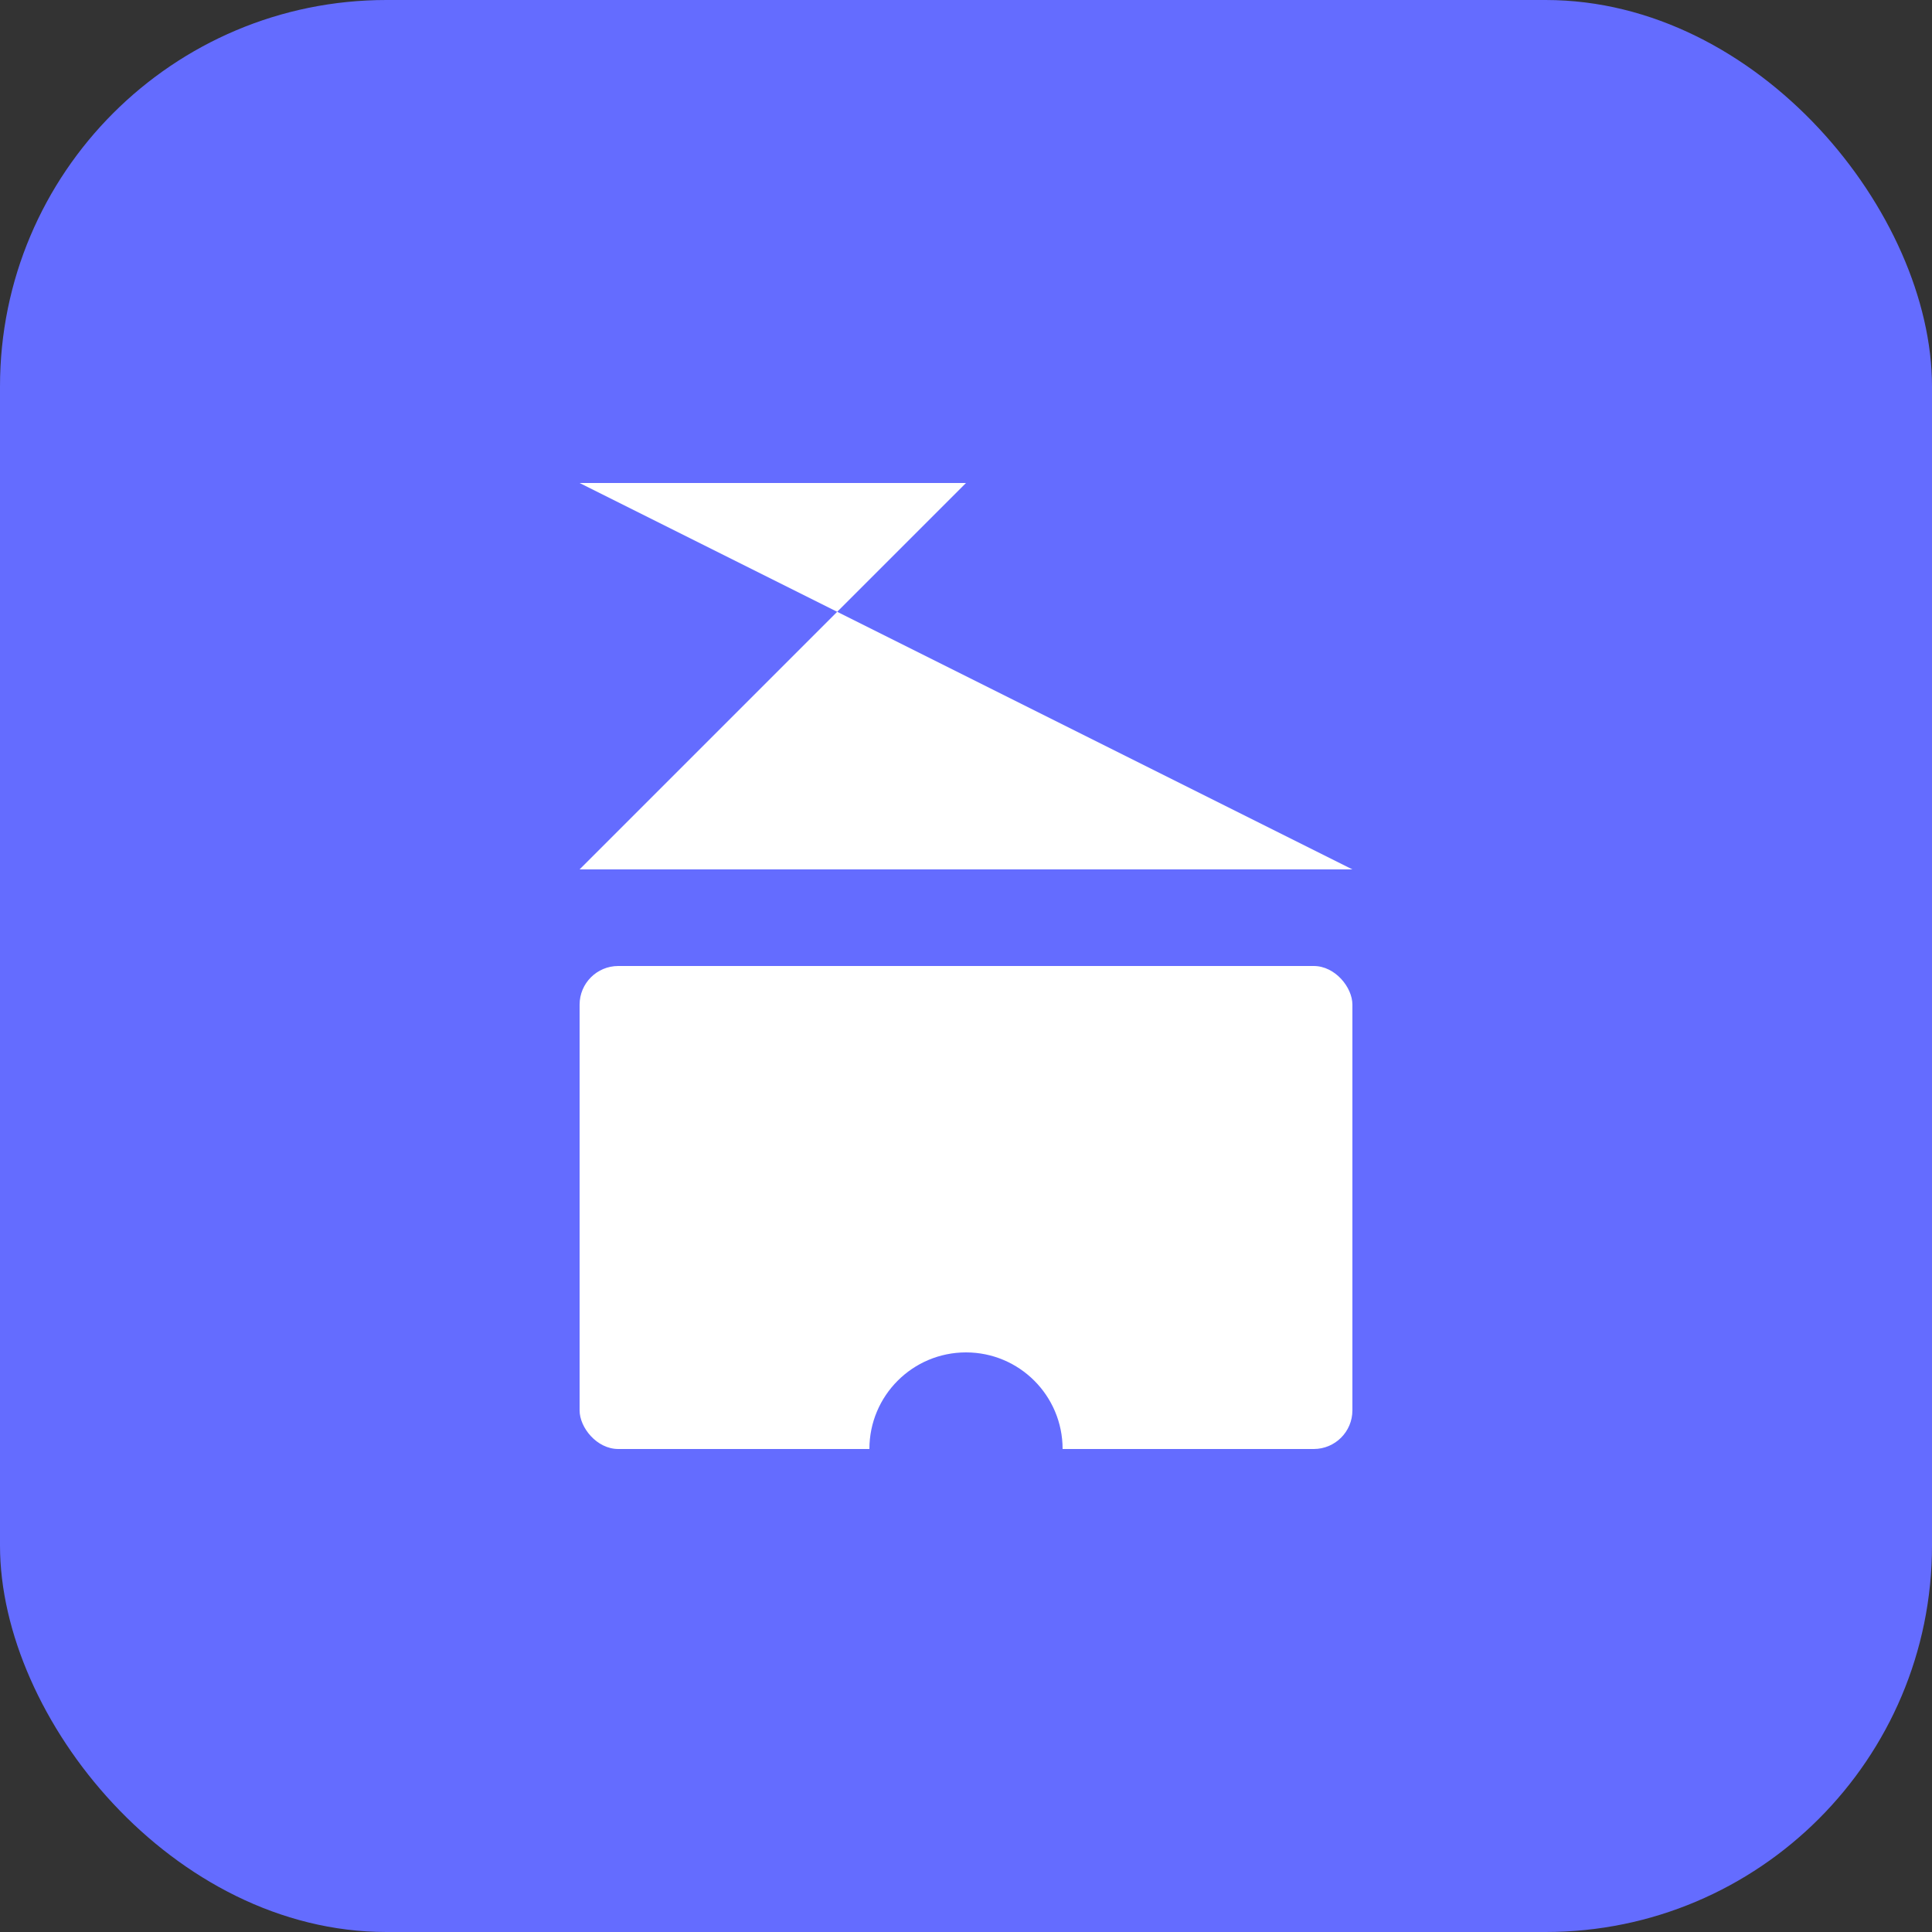 <svg width="192" height="192" viewBox="0 0 192 192" fill="none" xmlns="http://www.w3.org/2000/svg">
  <rect x="0" y="0" width="192" height="192" fill="#333333" stroke="none"/>
  <rect width="192" height="192" rx="38.4" fill="#646cff"/>
  <path d="M57.6 48L134.4 86.4H57.6L96 48Z" fill="white"/>
  <rect x="57.6" y="96" width="76.8" height="48" rx="3.84" fill="white"/>
  <circle cx="96" cy="144" r="9.6" fill="#646cff"/>
</svg>